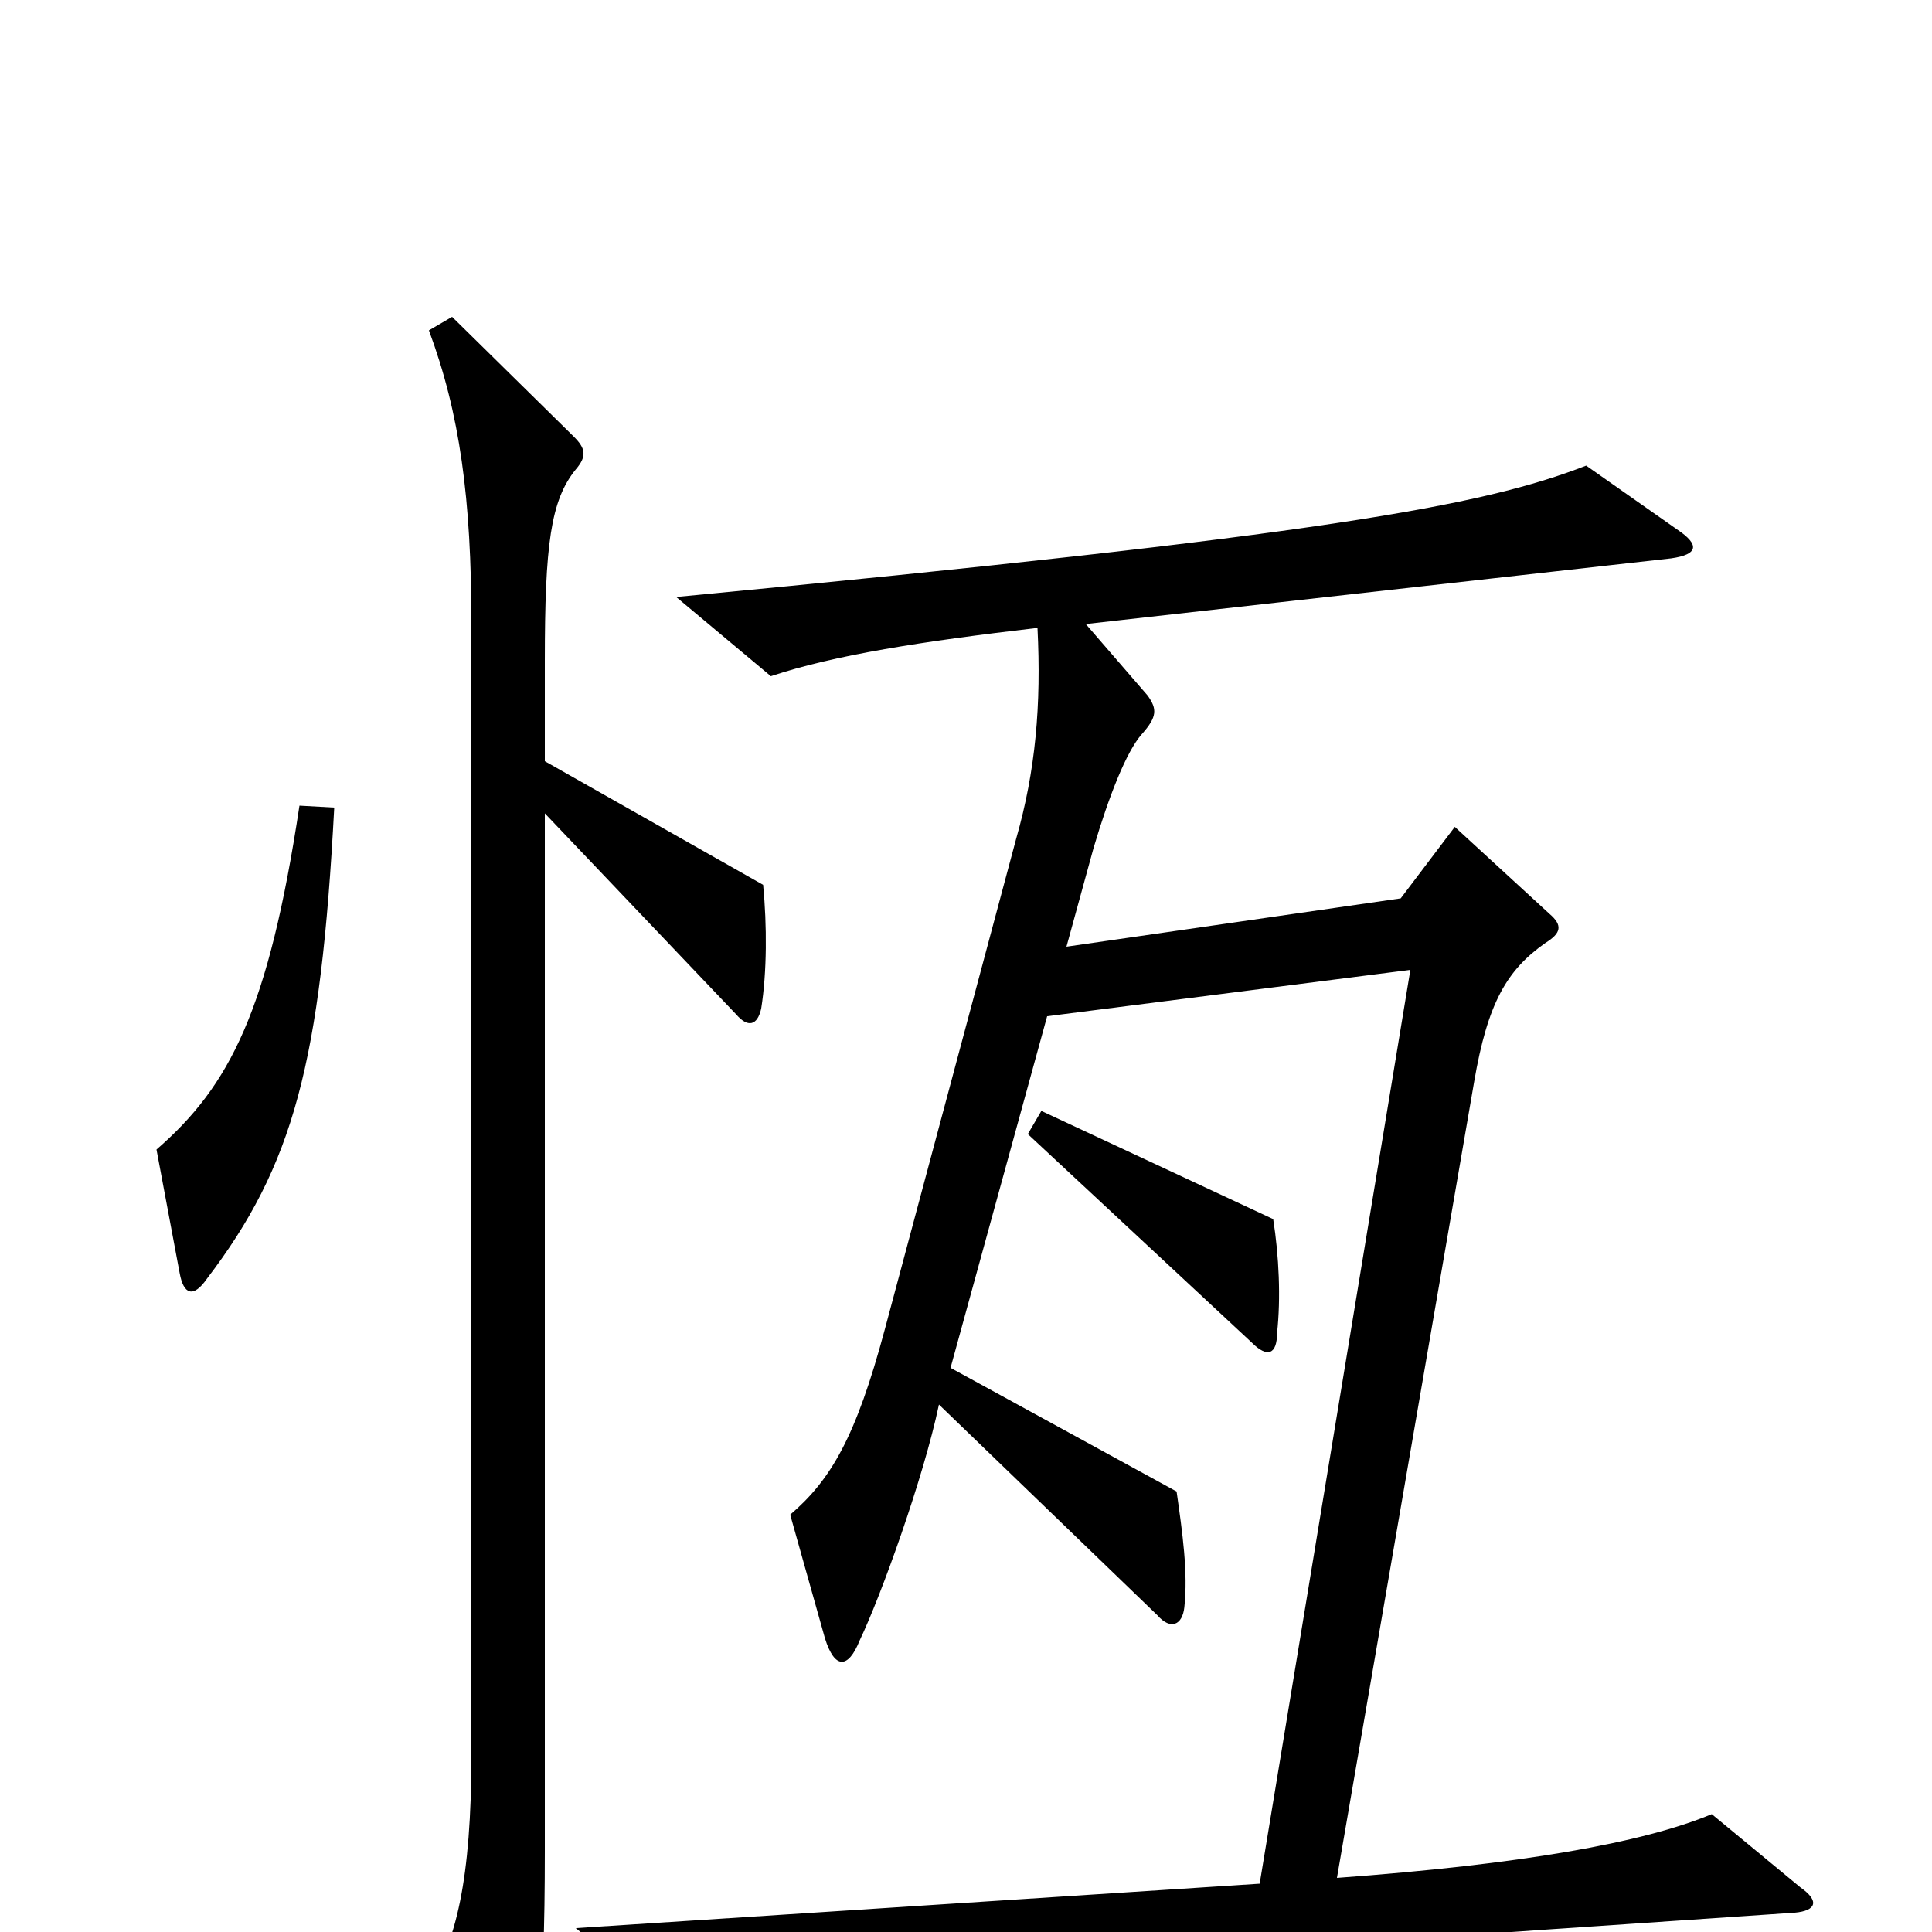<svg xmlns="http://www.w3.org/2000/svg" viewBox="0 -1000 1000 1000">
	<path fill="#000000" d="M173 -582L155 -583C139 -477 119 -438 81 -405L93 -341C95 -330 100 -328 107 -338C152 -397 166 -450 173 -582ZM395 -542L282 -606V-658C282 -718 285 -741 298 -757C304 -764 303 -768 297 -774L234 -836L222 -829C238 -786 244 -742 244 -677V-92C244 -27 236 6 221 28L254 92C258 99 263 99 267 91C278 66 282 40 282 -42V-579L381 -475C387 -468 392 -469 394 -478C397 -497 397 -521 395 -542ZM661 -310C663 -328 662 -350 659 -369L539 -425L532 -413L648 -305C656 -297 661 -299 661 -310ZM932 -23L886 -61C850 -46 787 -35 692 -28L763 -440C770 -481 780 -498 800 -512C808 -517 809 -521 802 -527L753 -572L725 -535L552 -510L566 -561C574 -588 583 -611 591 -620C599 -629 599 -633 594 -640L562 -677L865 -711C879 -713 880 -718 868 -726L821 -759C767 -738 685 -723 350 -691L399 -650C432 -661 477 -668 537 -675C539 -635 536 -601 526 -566L458 -312C443 -256 430 -234 409 -216L427 -152C432 -136 439 -136 445 -151C456 -174 478 -235 486 -273L599 -164C606 -156 612 -159 613 -168C615 -186 612 -207 609 -228L492 -292L542 -474L730 -498L652 -25L298 -2L350 40C403 27 558 15 929 -10C940 -11 942 -16 932 -23Z"/>
</svg>